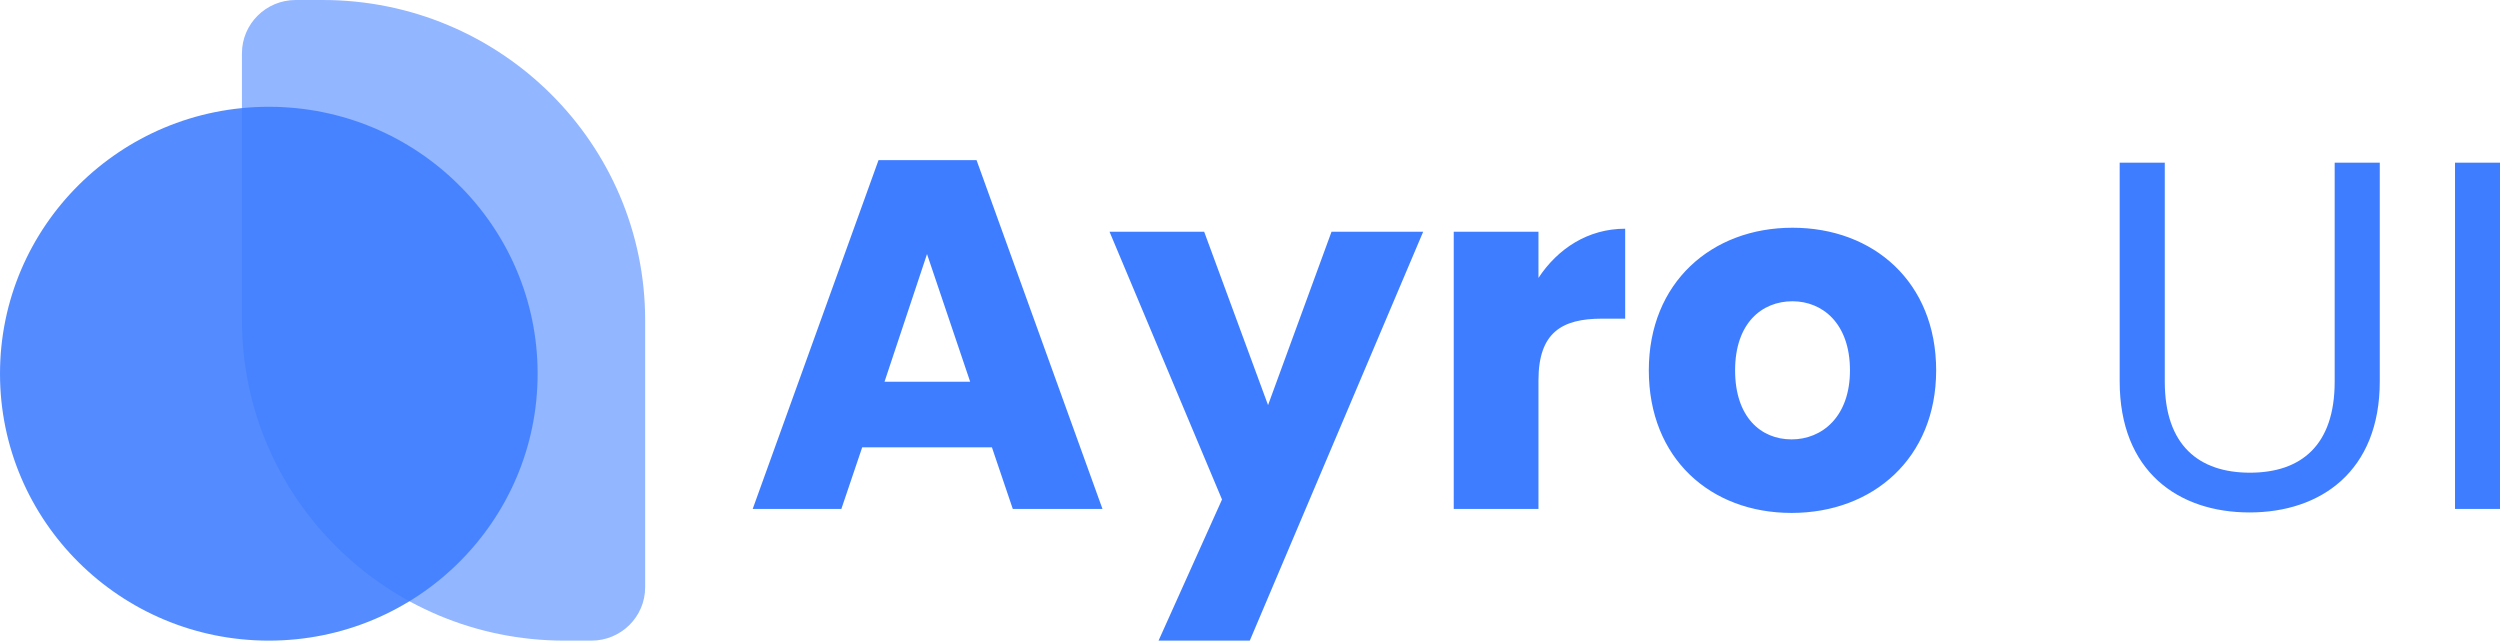 <svg fill="none" height="41" viewBox="0 0 160 41" width="160" xmlns="http://www.w3.org/2000/svg"><g fill="#3e7dff"><path d="m15.484 3.417c0-1.888 1.54-3.417 3.441-3.417h1.72c11.402 0 20.645 9.178 20.645 20.5v17.083c0 1.888-1.54 3.417-3.441 3.417h-1.72c-11.402 0-20.645-9.178-20.645-20.5z" opacity=".56"/><path d="m17.204 41c9.502 0 17.204-7.649 17.204-17.083 0-9.435-7.703-17.083-17.204-17.083-9.502 0-17.204 7.649-17.204 17.083 0 9.435 7.703 17.083 17.204 17.083z" opacity=".88"/><path d="m64.819 32.573h5.74l-8.059-22.323h-6.275l-8.053 22.323h5.674l1.334-3.943h8.303zm-2.728-8.141h-5.483l2.721-8.172zm19.064 1.495-4.089-11.098h-6.057l7.2 17.14-4.062 9.031h5.839l11.098-26.171h-5.866zm17.307-1.59c0-3.053 1.493-3.943 4.063-3.943h1.486v-5.756c-2.378 0-4.314 1.272-5.549 3.148v-2.957h-5.423v17.744h5.423zm25.452-.636c0-5.628-3.99-9.126-9.195-9.126-5.166 0-9.195 3.498-9.195 9.126s3.937 9.126 9.136 9.126c5.198 0 9.254-3.498 9.254-9.126zm-12.868 0c0-3.021 1.711-4.42 3.673-4.42 1.902 0 3.679 1.399 3.679 4.42 0 2.989-1.803 4.42-3.738 4.42-1.969 0-3.614-1.431-3.614-4.42zm24.613.7c0 5.756 3.739 8.395 8.31 8.395 4.565 0 8.337-2.639 8.337-8.395v-13.992h-2.887v14.024c0 4.07-2.154 5.819-5.424 5.819-3.263 0-5.449-1.749-5.449-5.819v-14.024h-2.887zm21.462 8.172h2.88v-22.164h-2.88z"/></g></svg>